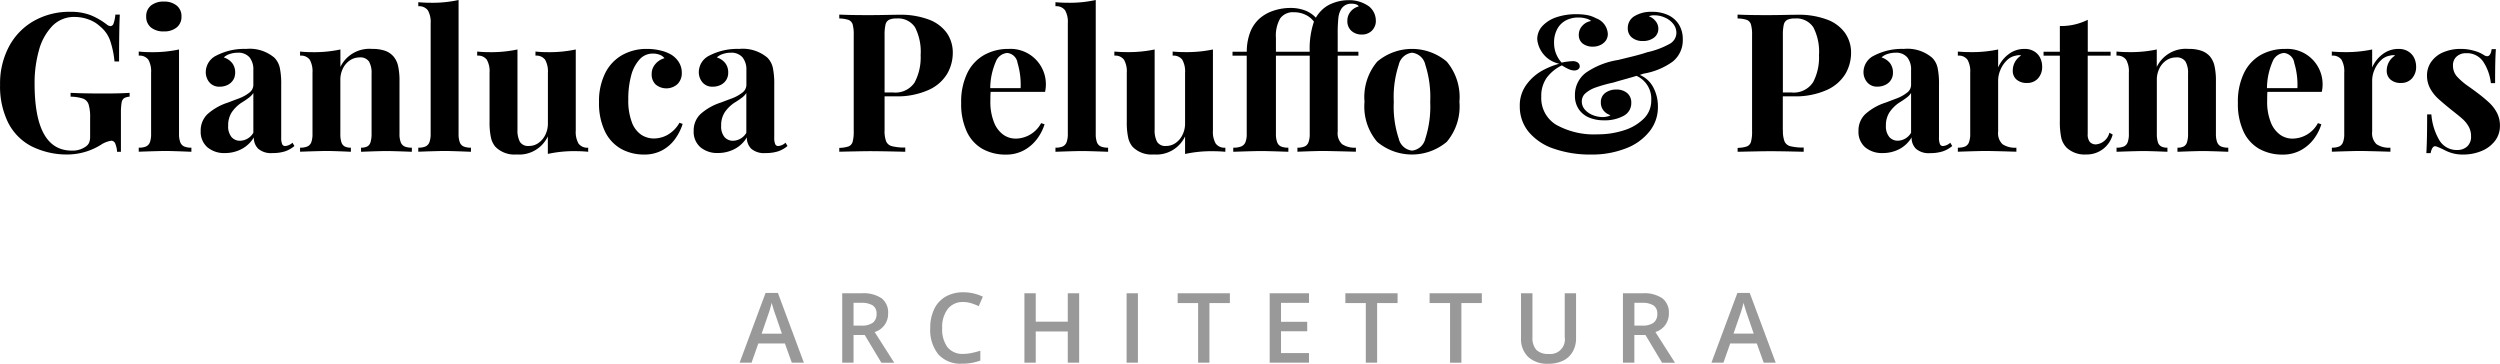 <svg id="Livello_1" data-name="Livello 1" xmlns="http://www.w3.org/2000/svg" viewBox="0 0 40.833 5.941">
  <defs>
    <style>
      .cls-1 {
        fill: #999;
      }
    </style>
  </defs>
  <title>logo_negativo2_1</title>
  <g>
    <path d="M1.886,2.355a0.074,0.074,0,0,0-.065-0.057,0.422,0.422,0,0,0-.171.066,1.046,1.046,0,0,1-.52.159A1.296,1.296,0,0,1,.512,2.388,0.886,0.886,0,0,1,.13,1.997,1.343,1.343,0,0,1,.001,1.383,1.29,1.29,0,0,1,.147.76,1.041,1.041,0,0,1,.553.342,1.171,1.171,0,0,1,1.146.193a0.901,0.901,0,0,1,.33.053,1.117,1.117,0,0,1,.265.152,0.117,0.117,0,0,0,.063.029A0.058,0.058,0,0,0,1.855.383,0.558,0.558,0,0,0,1.884.238H1.957q-0.012.215-.012,0.766H1.87A1.476,1.476,0,0,0,1.797.658,0.518,0.518,0,0,0,1.634.431a0.53,0.53,0,0,0-.187-0.113,0.652,0.652,0,0,0-.227-0.041A0.493,0.493,0,0,0,.852.427a0.918,0.918,0,0,0-.217.398,1.968,1.968,0,0,0-.07.54q0,1.095.607,1.095a0.369,0.369,0,0,0,.224-0.063,0.154,0.154,0,0,0,.059-0.066,0.247,0.247,0,0,0,.017-0.099V1.922a0.69,0.69,0,0,0-.025-0.217,0.151,0.151,0,0,0-.089-0.094A0.682,0.682,0,0,0,1.153,1.579V1.516C1.275,1.523,1.455,1.527,1.694,1.527c0.195,0,.336-0.004.423-0.011v0.063A0.199,0.199,0,0,0,2.025,1.605a0.112,0.112,0,0,0-.039.072,1.021,1.021,0,0,0-.011.174V2.479h-0.063A0.389,0.389,0,0,0,1.886,2.355Z" transform="translate(0)"/>
    <path d="M2.944,2.322a0.125,0.125,0,0,0,.063.07,0.29,0.29,0,0,0,.119.02V2.479Q2.811,2.466,2.706,2.466q-0.1,0-.44.012V2.412a0.297,0.297,0,0,0,.12-0.02,0.123,0.123,0,0,0,.063-0.07,0.393,0.393,0,0,0,.019-0.137V1.187A0.387,0.387,0,0,0,2.423.975,0.177,0.177,0,0,0,2.266.909V0.842C2.333,0.849,2.398.852,2.462,0.852A2.05,2.05,0,0,0,2.924.808v1.377A0.379,0.379,0,0,0,2.944,2.322ZM2.886,0.091A0.219,0.219,0,0,1,2.964.269a0.219,0.219,0,0,1-.078.179,0.315,0.315,0,0,1-.209.065A0.319,0.319,0,0,1,2.465.448,0.222,0.222,0,0,1,2.388.269,0.221,0.221,0,0,1,2.465.091,0.321,0.321,0,0,1,2.677.026,0.317,0.317,0,0,1,2.886.091Z" transform="translate(0)"/>
    <path d="M4.076,0.937A0.24,0.24,0,0,0,3.88.861a0.406,0.406,0,0,0-.124.02A0.252,0.252,0,0,0,3.655.938a0.284,0.284,0,0,1,.137.092,0.245,0.245,0,0,1,.049.157,0.221,0.221,0,0,1-.031.117,0.226,0.226,0,0,1-.09.082,0.293,0.293,0,0,1-.135.03,0.207,0.207,0,0,1-.163-0.069,0.257,0.257,0,0,1-.061-0.175A0.302,0.302,0,0,1,3.537.906,0.986,0.986,0,0,1,4.019.799a0.624,0.624,0,0,1,.462.143,0.338,0.338,0,0,1,.089.165,1.27,1.27,0,0,1,.023.277V2.244a0.272,0.272,0,0,0,.015.109,0.052,0.052,0,0,0,.052.032,0.198,0.198,0,0,0,.117-0.054l0.032,0.054a0.478,0.478,0,0,1-.157.088A0.661,0.661,0,0,1,4.449,2.5a0.319,0.319,0,0,1-.232-0.071A0.251,0.251,0,0,1,4.146,2.244a0.504,0.504,0,0,1-.203.192,0.581,0.581,0,0,1-.267.064A0.425,0.425,0,0,1,3.387,2.405a0.333,0.333,0,0,1-.109-0.265,0.37,0.37,0,0,1,.108-0.273,0.918,0.918,0,0,1,.335-0.191c0.016-.006.07-0.027,0.161-0.061a0.656,0.656,0,0,0,.196-0.106,0.159,0.159,0,0,0,.06-0.119V1.144A0.316,0.316,0,0,0,4.076.937Zm-0.003.653a1.452,1.452,0,0,1-.131.089,0.58,0.58,0,0,0-.158.157,0.388,0.388,0,0,0-.057.217,0.272,0.272,0,0,0,.054.185,0.181,0.181,0,0,0,.142.061A0.258,0.258,0,0,0,4.138,2.168V1.519A0.274,0.274,0,0,1,4.073,1.589Z" transform="translate(0)"/>
    <path d="M6.079,0.799A0.617,0.617,0,0,1,6.291.83a0.328,0.328,0,0,1,.135.091,0.366,0.366,0,0,1,.076.156,1.122,1.122,0,0,1,.023.256V2.185a0.368,0.368,0,0,0,.02.137,0.124,0.124,0,0,0,.063.07,0.293,0.293,0,0,0,.119.02V2.479q-0.315-.012-0.417-0.012-0.097,0-.413.012V2.412a0.22,0.22,0,0,0,.102-0.02,0.117,0.117,0,0,0,.053-0.07A0.459,0.459,0,0,0,6.069,2.185V1.201a0.369,0.369,0,0,0-.042-0.196A0.169,0.169,0,0,0,5.873.938a0.28,0.28,0,0,0-.158.048,0.335,0.335,0,0,0-.114.132,0.413,0.413,0,0,0-.042.186V2.185a0.425,0.425,0,0,0,.017.137,0.119,0.119,0,0,0,.054.07,0.216,0.216,0,0,0,.101.02V2.479C5.537,2.47,5.407,2.466,5.338,2.466q-0.097,0-.437.012V2.412a0.297,0.297,0,0,0,.12-0.02,0.123,0.123,0,0,0,.064-0.07,0.393,0.393,0,0,0,.019-0.137V1.187A0.387,0.387,0,0,0,5.059.975,0.177,0.177,0,0,0,4.901.909V0.842C4.968,0.849,5.034.852,5.098,0.852A2.05,2.05,0,0,0,5.56.808V1.093A0.526,0.526,0,0,1,6.079.799Z" transform="translate(0)"/>
    <path d="M7.509,2.322a0.121,0.121,0,0,0,.063.07,0.297,0.297,0,0,0,.12.02V2.479Q7.365,2.466,7.269,2.466q-0.11,0-.437.012V2.412a0.29,0.29,0,0,0,.119-0.02,0.125,0.125,0,0,0,.063-0.07,0.379,0.379,0,0,0,.02-0.137V0.38A0.383,0.383,0,0,0,6.988.168,0.178,0.178,0,0,0,6.832.102V0.036C6.899,0.042,6.964.045,7.027,0.045A1.977,1.977,0,0,0,7.49,0V2.185A0.393,0.393,0,0,0,7.509,2.322Z" transform="translate(0)"/>
    <path d="M9.45,2.346a0.177,0.177,0,0,0,.157.066V2.479Q9.508,2.469,9.41,2.469a1.997,1.997,0,0,0-.462.045V2.228a0.518,0.518,0,0,1-.51.295,0.437,0.437,0,0,1-.345-0.124,0.344,0.344,0,0,1-.075-0.156,1.162,1.162,0,0,1-.022-0.255V1.187A0.379,0.379,0,0,0,7.951.975,0.176,0.176,0,0,0,7.794.909V0.842C7.861,0.849,7.926.852,7.99,0.852A2.074,2.074,0,0,0,8.452.808V2.119a0.397,0.397,0,0,0,.04.198,0.158,0.158,0,0,0,.149.067,0.263,0.263,0,0,0,.154-0.049,0.342,0.342,0,0,0,.112-0.133,0.413,0.413,0,0,0,.042-0.186V1.187A0.384,0.384,0,0,0,8.903.975,0.177,0.177,0,0,0,8.746.909V0.842C8.813,0.849,8.878.852,8.942,0.852A2.074,2.074,0,0,0,9.404.808V2.134A0.381,0.381,0,0,0,9.45,2.346Z" transform="translate(0)"/>
    <path d="M11.029,2.266a0.623,0.623,0,0,1-.208.186,0.603,0.603,0,0,1-.3.072,0.763,0.763,0,0,1-.377-0.093,0.65,0.65,0,0,1-.263-0.284,1.056,1.056,0,0,1-.097-0.478,1.024,1.024,0,0,1,.101-0.475A0.693,0.693,0,0,1,10.163.899a0.806,0.806,0,0,1,.405-0.1,0.916,0.916,0,0,1,.221.026,0.619,0.619,0,0,1,.175.068,0.384,0.384,0,0,1,.127.128,0.323,0.323,0,0,1,.045.169,0.248,0.248,0,0,1-.07.183,0.272,0.272,0,0,1-.357.007A0.224,0.224,0,0,1,10.644,1.21a0.243,0.243,0,0,1,.061-0.165A0.295,0.295,0,0,1,10.853.951,0.171,0.171,0,0,0,10.776.895,0.306,0.306,0,0,0,10.663.875a0.287,0.287,0,0,0-.218.097,0.62,0.62,0,0,0-.137.266,1.45,1.45,0,0,0-.046.387,0.996,0.996,0,0,0,.059.374,0.421,0.421,0,0,0,.153.202,0.377,0.377,0,0,0,.208.061,0.475,0.475,0,0,0,.218-0.057,0.526,0.526,0,0,0,.198-0.2l0.052,0.019A0.857,0.857,0,0,1,11.029,2.266Z" transform="translate(0)"/>
    <path d="M12.128,0.937A0.24,0.24,0,0,0,11.933.861a0.406,0.406,0,0,0-.124.02A0.252,0.252,0,0,0,11.708.938a0.284,0.284,0,0,1,.137.092,0.245,0.245,0,0,1,.049.157,0.221,0.221,0,0,1-.031.117,0.226,0.226,0,0,1-.09.082,0.293,0.293,0,0,1-.135.03,0.207,0.207,0,0,1-.163-0.069,0.257,0.257,0,0,1-.061-0.175A0.302,0.302,0,0,1,11.59.906,0.986,0.986,0,0,1,12.072.799a0.624,0.624,0,0,1,.462.143,0.338,0.338,0,0,1,.089.165,1.27,1.27,0,0,1,.023.277V2.244a0.272,0.272,0,0,0,.015.109,0.052,0.052,0,0,0,.052.032,0.198,0.198,0,0,0,.117-0.054l0.032,0.054a0.478,0.478,0,0,1-.157.088A0.661,0.661,0,0,1,12.502,2.5a0.319,0.319,0,0,1-.232-0.071,0.251,0.251,0,0,1-.071-0.186,0.504,0.504,0,0,1-.203.192,0.581,0.581,0,0,1-.267.064,0.425,0.425,0,0,1-.29-0.095,0.333,0.333,0,0,1-.109-0.265,0.37,0.37,0,0,1,.108-0.273A0.918,0.918,0,0,1,11.774,1.675c0.016-.006.07-0.027,0.161-0.061a0.656,0.656,0,0,0,.196-0.106A0.159,0.159,0,0,0,12.191,1.389V1.144A0.316,0.316,0,0,0,12.128.937Zm-0.003.653a1.452,1.452,0,0,1-.131.089,0.58,0.58,0,0,0-.158.157,0.388,0.388,0,0,0-.057.217,0.272,0.272,0,0,0,.054.185,0.181,0.181,0,0,0,.142.061,0.258,0.258,0,0,0,.215-0.13V1.519A0.274,0.274,0,0,1,12.126,1.589Z" transform="translate(0)"/>
    <path d="M14.448,2.125a0.48,0.48,0,0,0,.026.185,0.141,0.141,0,0,0,.095.078,0.86,0.86,0,0,0,.217.022v0.069Q14.397,2.469,14.207,2.469q-0.091,0-.499.009V2.415a0.487,0.487,0,0,0,.153-0.024,0.115,0.115,0,0,0,.065-0.074A0.613,0.613,0,0,0,13.944,2.143V0.573A0.612,0.612,0,0,0,13.927.4,0.115,0.115,0,0,0,13.861.326,0.487,0.487,0,0,0,13.708.302V0.238c0.106,0.006.267,0.009,0.48,0.009q0.127,0,.281-0.003c0.103-.002.175-0.003,0.215-0.003A1.314,1.314,0,0,1,15.169.319a0.629,0.629,0,0,1,.295.219A0.56,0.56,0,0,1,15.562.865a0.686,0.686,0,0,1-.088.334,0.669,0.669,0,0,1-.3.267,1.246,1.246,0,0,1-.559.107h-0.167V2.125Zm0.491-.779a0.874,0.874,0,0,0,.098-0.446A0.875,0.875,0,0,0,14.946.447a0.329,0.329,0,0,0-.301-0.145,0.277,0.277,0,0,0-.126.022,0.119,0.119,0,0,0-.056.079,0.73,0.73,0,0,0-.015.17V1.51H14.584a0.377,0.377,0,0,0,.356-0.165h0Z" transform="translate(0)"/>
    <path d="M16.176,1.649a0.895,0.895,0,0,0,.059.348,0.45,0.45,0,0,0,.152.203,0.349,0.349,0,0,0,.2.064,0.476,0.476,0,0,0,.418-0.253l0.056,0.019a0.79,0.79,0,0,1-.125.242,0.655,0.655,0,0,1-.213.183,0.605,0.605,0,0,1-.294.07,0.77,0.77,0,0,1-.382-0.093,0.624,0.624,0,0,1-.256-0.282,1.067,1.067,0,0,1-.092-0.47,1.073,1.073,0,0,1,.099-0.484,0.68,0.68,0,0,1,.273-0.296A0.804,0.804,0,0,1,16.474.799a0.578,0.578,0,0,1,.595.702H16.181C16.177,1.531,16.176,1.581,16.176,1.649Zm0.444-.62a0.19,0.19,0,0,0-.166-0.164,0.218,0.218,0,0,0-.188.14,1.099,1.099,0,0,0-.092.435h0.496A1.241,1.241,0,0,0,16.62,1.029Z" transform="translate(0)"/>
    <path d="M17.916,2.322a0.121,0.121,0,0,0,.063.07,0.297,0.297,0,0,0,.12.02V2.479q-0.327-.012-0.423-0.012-0.11,0-.437.012V2.412a0.29,0.29,0,0,0,.119-0.02A0.125,0.125,0,0,0,17.421,2.322a0.379,0.379,0,0,0,.02-0.137V0.38A0.383,0.383,0,0,0,17.396.168,0.178,0.178,0,0,0,17.239.102V0.036c0.067,0.006.132,0.009,0.196,0.009A1.977,1.977,0,0,0,17.897,0V2.185A0.393,0.393,0,0,0,17.916,2.322Z" transform="translate(0)"/>
    <path d="M19.857,2.346a0.177,0.177,0,0,0,.157.066V2.479q-0.099-.009-0.196-0.009a1.997,1.997,0,0,0-.462.045V2.228a0.518,0.518,0,0,1-.51.295A0.437,0.437,0,0,1,18.501,2.4a0.344,0.344,0,0,1-.075-0.156,1.162,1.162,0,0,1-.022-0.255V1.187a0.379,0.379,0,0,0-.046-0.212A0.176,0.176,0,0,0,18.201.909V0.842c0.067,0.006.132,0.009,0.196,0.009A2.074,2.074,0,0,0,18.859.808V2.119a0.397,0.397,0,0,0,.04.198,0.158,0.158,0,0,0,.149.067,0.263,0.263,0,0,0,.154-0.049,0.342,0.342,0,0,0,.112-0.133,0.413,0.413,0,0,0,.042-0.186V1.187A0.384,0.384,0,0,0,19.31.975a0.177,0.177,0,0,0-.157-0.066V0.842c0.067,0.006.133,0.009,0.196,0.009A2.074,2.074,0,0,0,19.811.808V2.134A0.381,0.381,0,0,0,19.857,2.346Z" transform="translate(0)"/>
    <path d="M20.416,0.536A0.578,0.578,0,0,1,20.567.308a0.64,0.64,0,0,1,.224-0.13A0.861,0.861,0,0,1,21.084.13a0.646,0.646,0,0,1,.232.041A0.46,0.46,0,0,1,21.492.289,0.59,0.59,0,0,1,21.591.163a0.513,0.513,0,0,1,.188-0.115A0.695,0.695,0,0,1,22.025.003a0.553,0.553,0,0,1,.34.105A0.315,0.315,0,0,1,22.443.209a0.316,0.316,0,0,1,.029.137,0.209,0.209,0,0,1-.029.107,0.199,0.199,0,0,1-.08.081A0.22,0.22,0,0,1,22.248.564,0.248,0.248,0,0,1,22.074.505,0.208,0.208,0,0,1,22.007.34a0.226,0.226,0,0,1,.049-0.146A0.249,0.249,0,0,1,22.193.105,0.069,0.069,0,0,0,22.154.073,0.2,0.2,0,0,0,22.08.061a0.189,0.189,0,0,0-.172.084,0.35,0.35,0,0,0-.047.138,2.352,2.352,0,0,0-.012.276V0.845H22.187V0.909H21.849V2.152a0.242,0.242,0,0,0,.072.203,0.373,0.373,0,0,0,.225.057v0.066q-0.445-.012-0.545-0.012-0.097,0-.41.012V2.412a0.299,0.299,0,0,0,.119-0.02,0.117,0.117,0,0,0,.062-0.07,0.37,0.37,0,0,0,.02-0.137V0.909H20.84V2.185a0.38,0.38,0,0,0,.02.137,0.122,0.122,0,0,0,.062.07,0.3,0.3,0,0,0,.121.02V2.479q-0.347-.012-0.438-0.012-0.11,0-.462.012V2.412a0.344,0.344,0,0,0,.13-0.02,0.127,0.127,0,0,0,.069-0.07,0.346,0.346,0,0,0,.021-0.137V0.909H20.131V0.845h0.233A0.888,0.888,0,0,1,20.416.536Zm1.044-.184A0.365,0.365,0,0,0,21.322.241a0.426,0.426,0,0,0-.188-0.041,0.256,0.256,0,0,0-.224.1,0.566,0.566,0,0,0-.07.318V0.845h0.552A1.362,1.362,0,0,1,21.461.353h0Z" transform="translate(0)"/>
    <path d="M23.63,1.006a0.9,0.9,0,0,1,.207.657,0.894,0.894,0,0,1-.207.654,0.884,0.884,0,0,1-1.136,0,0.889,0.889,0,0,1-.207-0.654,0.896,0.896,0,0,1,.207-0.656A0.881,0.881,0,0,1,23.63,1.006Zm-0.784.053a1.673,1.673,0,0,0-.081.604,1.655,1.655,0,0,0,.081.601,0.252,0.252,0,0,0,.217.196,0.25,0.25,0,0,0,.217-0.195,1.704,1.704,0,0,0,.08-0.602,1.722,1.722,0,0,0-.08-0.605A0.25,0.25,0,0,0,23.063.861a0.253,0.253,0,0,0-.217.198h0Z" transform="translate(0)"/>
    <path d="M27.322,1.005a1.127,1.127,0,0,1-.479.198l-0.059.021a0.445,0.445,0,0,1,.219.202,0.66,0.66,0,0,1,.076.322,0.63,0.63,0,0,1-.137.398,0.89,0.89,0,0,1-.385.277,1.505,1.505,0,0,1-.569.101,1.798,1.798,0,0,1-.611-0.096,0.909,0.909,0,0,1-.409-0.274,0.648,0.648,0,0,1-.145-0.418A0.57,0.57,0,0,1,24.938,1.374a0.793,0.793,0,0,1,.258-0.224,1.269,1.269,0,0,1,.271-0.109A0.455,0.455,0,0,1,25.108.643,0.315,0.315,0,0,1,25.197.42,0.553,0.553,0,0,1,25.43.279,0.982,0.982,0,0,1,25.739.232,0.96,0.96,0,0,1,25.932.248a0.504,0.504,0,0,1,.136.05,0.289,0.289,0,0,1,.193.256,0.19,0.19,0,0,1-.033.109,0.229,0.229,0,0,1-.09.073,0.284,0.284,0,0,1-.121.026,0.267,0.267,0,0,1-.166-0.05,0.174,0.174,0,0,1-.064-0.146A0.21,0.21,0,0,1,25.843.423,0.24,0.24,0,0,1,25.989.343a0.215,0.215,0,0,0-.085-0.041A0.461,0.461,0,0,0,25.779.286a0.436,0.436,0,0,0-.201.046,0.342,0.342,0,0,0-.142.14,0.458,0.458,0,0,0-.053.228,0.472,0.472,0,0,0,.124.323A0.939,0.939,0,0,1,25.685.999a0.138,0.138,0,0,1,.086.023,0.074,0.074,0,0,1,.031.062,0.058,0.058,0,0,1-.025.048,0.11,0.11,0,0,1-.064.019,0.218,0.218,0,0,1-.087-0.02,0.687,0.687,0,0,1-.076-0.039L25.51,1.068a0.672,0.672,0,0,0-.248.203,0.512,0.512,0,0,0-.088.308,0.509,0.509,0,0,0,.245.46,1.269,1.269,0,0,0,.68.155,1.368,1.368,0,0,0,.42-0.064,0.793,0.793,0,0,0,.326-0.189,0.409,0.409,0,0,0,.125-0.298A0.411,0.411,0,0,0,26.729,1.239c-0.061.019-.131,0.039-0.211,0.061-0.08.022-.136,0.039-0.169,0.049a2.274,2.274,0,0,0-.287.08,0.499,0.499,0,0,0-.168.096,0.174,0.174,0,0,0-.058.132,0.198,0.198,0,0,0,.05.133,0.33,0.33,0,0,0,.13.09,0.439,0.439,0,0,0,.163.032,0.341,0.341,0,0,0,.072-0.009,0.113,0.113,0,0,0,.053-0.022A0.229,0.229,0,0,1,26.187,1.8a0.205,0.205,0,0,1-.04-0.128,0.184,0.184,0,0,1,.07-0.153,0.289,0.289,0,0,1,.183-0.056,0.259,0.259,0,0,1,.179.059,0.199,0.199,0,0,1,.065.156,0.233,0.233,0,0,1-.127.215,0.64,0.64,0,0,1-.322.072,0.611,0.611,0,0,1-.238-0.044,0.378,0.378,0,0,1-.17-0.136,0.384,0.384,0,0,1-.063-0.224,0.45,0.45,0,0,1,.181-0.375,1.274,1.274,0,0,1,.527-0.207c0.039-.01.109-0.027,0.211-0.052,0.103-.025.189-0.049,0.262-0.074A1.326,1.326,0,0,0,27.264.72,0.208,0.208,0,0,0,27.381.54,0.238,0.238,0,0,0,27.33.391,0.349,0.349,0,0,0,27.195.288,0.411,0.411,0,0,0,27.023.25a0.214,0.214,0,0,0-.092.016,0.246,0.246,0,0,1,.114.084,0.193,0.193,0,0,1,.041.116,0.179,0.179,0,0,1-.071.149,0.291,0.291,0,0,1-.183.055,0.27,0.27,0,0,1-.178-0.057A0.19,0.19,0,0,1,26.587.459,0.222,0.222,0,0,1,26.694.265,0.519,0.519,0,0,1,26.983.193a0.61,0.61,0,0,1,.262.053,0.408,0.408,0,0,1,.177.155,0.442,0.442,0,0,1,.063.239A0.446,0.446,0,0,1,27.322,1.005Z" transform="translate(0)"/>
    <path d="M29.121,2.125a0.48,0.48,0,0,0,.026.185,0.14,0.14,0,0,0,.095.078,0.861,0.861,0,0,0,.218.022v0.069q-0.39-.01-0.58-0.009c-0.061,0-.227.003-0.499,0.009V2.415a0.487,0.487,0,0,0,.153-0.024,0.116,0.116,0,0,0,.065-0.074A0.613,0.613,0,0,0,28.617,2.143V0.573a0.612,0.612,0,0,0-.018-0.173A0.116,0.116,0,0,0,28.534.326,0.487,0.487,0,0,0,28.38.302V0.238c0.106,0.006.267,0.009,0.48,0.009q0.128,0,.281-0.003c0.104-.002.175-0.003,0.215-0.003a1.314,1.314,0,0,1,.484.078,0.625,0.625,0,0,1,.295.219,0.557,0.557,0,0,1,.099.327,0.686,0.686,0,0,1-.088.334,0.677,0.677,0,0,1-.3.267,1.25,1.25,0,0,1-.56.107h-0.167V2.125h0Zm0.491-.779a0.869,0.869,0,0,0,.098-0.446,0.865,0.865,0,0,0-.092-0.453,0.328,0.328,0,0,0-.301-0.145,0.277,0.277,0,0,0-.126.022,0.119,0.119,0,0,0-.056.079,0.731,0.731,0,0,0-.015.17V1.51h0.136A0.377,0.377,0,0,0,29.612,1.345Z" transform="translate(0)"/>
    <path d="M31.152,0.937A0.239,0.239,0,0,0,30.957.861a0.406,0.406,0,0,0-.124.02A0.252,0.252,0,0,0,30.731.938a0.288,0.288,0,0,1,.138.092,0.251,0.251,0,0,1,.049.157,0.213,0.213,0,0,1-.122.198,0.29,0.29,0,0,1-.134.03,0.205,0.205,0,0,1-.163-0.069,0.255,0.255,0,0,1-.062-0.175A0.301,0.301,0,0,1,30.614.906,0.981,0.981,0,0,1,31.095.799a0.622,0.622,0,0,1,.462.143,0.331,0.331,0,0,1,.09.165,1.265,1.265,0,0,1,.023.277V2.244a0.283,0.283,0,0,0,.015.109,0.052,0.052,0,0,0,.052.032,0.195,0.195,0,0,0,.117-0.054l0.032,0.054a0.474,0.474,0,0,1-.157.088,0.661,0.661,0,0,1-.204.028,0.316,0.316,0,0,1-.231-0.071,0.249,0.249,0,0,1-.071-0.186,0.506,0.506,0,0,1-.202.192,0.584,0.584,0,0,1-.268.064,0.429,0.429,0,0,1-.29-0.095,0.334,0.334,0,0,1-.108-0.265,0.37,0.37,0,0,1,.108-0.273,0.907,0.907,0,0,1,.335-0.191l0.16-.061a0.643,0.643,0,0,0,.196-0.106,0.159,0.159,0,0,0,.06-0.119V1.144A0.314,0.314,0,0,0,31.152.937ZM31.149,1.589a1.384,1.384,0,0,1-.131.089,0.585,0.585,0,0,0-.157.157,0.388,0.388,0,0,0-.058.217,0.272,0.272,0,0,0,.055.185,0.179,0.179,0,0,0,.142.061A0.258,0.258,0,0,0,31.214,2.168V1.519A0.283,0.283,0,0,1,31.149,1.589Z" transform="translate(0)"/>
    <path d="M32.81,0.883A0.419,0.419,0,0,1,33.067.799a0.291,0.291,0,0,1,.161.042,0.256,0.256,0,0,1,.096.107,0.328,0.328,0,0,1,.031.141,0.275,0.275,0,0,1-.068.192,0.232,0.232,0,0,1-.18.074A0.248,0.248,0,0,1,32.937,1.3a0.185,0.185,0,0,1-.062-0.147A0.288,0.288,0,0,1,33.013.906,0.158,0.158,0,0,0,32.974.901a0.201,0.201,0,0,0-.049.008,0.271,0.271,0,0,0-.147.077,0.459,0.459,0,0,0-.104.154,0.443,0.443,0,0,0-.038.174V2.152a0.245,0.245,0,0,0,.071.203,0.364,0.364,0,0,0,.227.057v0.066c-0.264-.008-0.432-0.012-0.503-0.012-0.067,0-.219.004-0.453,0.012V2.412a0.301,0.301,0,0,0,.12-0.02,0.12,0.12,0,0,0,.062-0.07,0.37,0.37,0,0,0,.02-0.137V1.187A0.382,0.382,0,0,0,32.135.975,0.175,0.175,0,0,0,31.978.909V0.842c0.066,0.006.132,0.009,0.196,0.009A2.053,2.053,0,0,0,32.636.808V1.102A0.538,0.538,0,0,1,32.81.883Z" transform="translate(0)"/>
    <path d="M34.473,0.845V0.909h-0.374V2.185a0.2,0.2,0,0,0,.034.133,0.13,0.13,0,0,0,.104.04A0.249,0.249,0,0,0,34.453,2.168l0.054,0.029a0.436,0.436,0,0,1-.433.326,0.429,0.429,0,0,1-.316-0.108,0.34,0.34,0,0,1-.091-0.165,1.264,1.264,0,0,1-.023-0.276V0.909H33.378V0.845h0.266V0.425a0.972,0.972,0,0,0,.456-0.102v0.522h0.374Z" transform="translate(0)"/>
    <path d="M35.747,0.799a0.614,0.614,0,0,1,.212.031,0.333,0.333,0,0,1,.136.091,0.377,0.377,0,0,1,.075.156,1.121,1.121,0,0,1,.023.256V2.185a0.391,0.391,0,0,0,.02.137,0.128,0.128,0,0,0,.063.07,0.293,0.293,0,0,0,.119.02V2.479c-0.21-.008-0.35-0.012-0.417-0.012-0.065,0-.202.004-0.413,0.012V2.412a0.218,0.218,0,0,0,.103-0.02,0.116,0.116,0,0,0,.053-0.07,0.427,0.427,0,0,0,.017-0.137V1.201a0.369,0.369,0,0,0-.042-0.196A0.17,0.17,0,0,0,35.541.938a0.28,0.28,0,0,0-.158.048,0.331,0.331,0,0,0-.113.132,0.407,0.407,0,0,0-.042.186V2.185a0.457,0.457,0,0,0,.017.137,0.119,0.119,0,0,0,.055.07,0.212,0.212,0,0,0,.101.02V2.479q-0.291-.012-0.393-0.012c-0.065,0-.211.004-0.438,0.012V2.412a0.301,0.301,0,0,0,.12-0.02,0.12,0.12,0,0,0,.062-0.07A0.37,0.37,0,0,0,34.771,2.185V1.187A0.382,0.382,0,0,0,34.726.975a0.175,0.175,0,0,0-.157-0.066V0.842c0.066,0.006.132,0.009,0.196,0.009A2.053,2.053,0,0,0,35.227.808V1.093A0.526,0.526,0,0,1,35.747.799Z" transform="translate(0)"/>
    <path d="M37.03,1.649a0.895,0.895,0,0,0,.059.348,0.45,0.45,0,0,0,.152.203,0.346,0.346,0,0,0,.199.064,0.475,0.475,0,0,0,.419-0.253l0.056,0.019a0.789,0.789,0,0,1-.124.242,0.663,0.663,0,0,1-.214.183,0.603,0.603,0,0,1-.294.07A0.771,0.771,0,0,1,36.9,2.431a0.628,0.628,0,0,1-.256-0.282,1.068,1.068,0,0,1-.092-0.47A1.067,1.067,0,0,1,36.651,1.194a0.677,0.677,0,0,1,.273-0.296,0.804,0.804,0,0,1,.403-0.099,0.578,0.578,0,0,1,.595.702H37.034C37.031,1.531,37.03,1.581,37.03,1.649Zm0.443-.62a0.19,0.19,0,0,0-.166-0.164,0.218,0.218,0,0,0-.188.14,1.108,1.108,0,0,0-.092.435H37.524A1.227,1.227,0,0,0,37.473,1.029Z" transform="translate(0)"/>
    <path d="M38.919,0.883A0.419,0.419,0,0,1,39.175.799a0.291,0.291,0,0,1,.161.042,0.256,0.256,0,0,1,.096.107,0.328,0.328,0,0,1,.031.141,0.275,0.275,0,0,1-.068.192,0.232,0.232,0,0,1-.18.074,0.248,0.248,0,0,1-.17-0.055,0.185,0.185,0,0,1-.062-0.147A0.288,0.288,0,0,1,39.122.906,0.158,0.158,0,0,0,39.083.901a0.201,0.201,0,0,0-.049.008,0.271,0.271,0,0,0-.147.077,0.459,0.459,0,0,0-.104.154,0.443,0.443,0,0,0-.038.174V2.152a0.245,0.245,0,0,0,.071.203,0.364,0.364,0,0,0,.227.057v0.066c-0.264-.008-0.432-0.012-0.503-0.012-0.067,0-.219.004-0.453,0.012V2.412a0.301,0.301,0,0,0,.12-0.02,0.12,0.12,0,0,0,.062-0.07,0.37,0.37,0,0,0,.02-0.137V1.187A0.382,0.382,0,0,0,38.244.975,0.175,0.175,0,0,0,38.086.909V0.842c0.066,0.006.132,0.009,0.196,0.009A2.053,2.053,0,0,0,38.745.808V1.102A0.538,0.538,0,0,1,38.919.883Z" transform="translate(0)"/>
    <path d="M39.846,2.296a0.329,0.329,0,0,0,.291.154,0.235,0.235,0,0,0,.158-0.056,0.211,0.211,0,0,0,.065-0.169,0.314,0.314,0,0,0-.039-0.158,0.495,0.495,0,0,0-.1-0.124c-0.04-.036-0.101-0.085-0.181-0.148-0.098-.079-0.172-0.142-0.221-0.187a0.661,0.661,0,0,1-.126-0.162,0.436,0.436,0,0,1-.052-0.212A0.378,0.378,0,0,1,39.717,1a0.45,0.45,0,0,1,.199-0.15A0.707,0.707,0,0,1,40.188.799a0.766,0.766,0,0,1,.221.03,0.565,0.565,0,0,1,.158.068A0.102,0.102,0,0,0,40.623.918c0.039,0,.063-0.039.074-0.116h0.069c-0.009.106-.013,0.291-0.013,0.556H40.684a0.796,0.796,0,0,0-.124-0.349A0.319,0.319,0,0,0,40.279.869a0.222,0.222,0,0,0-.154.054,0.188,0.188,0,0,0-.06.148,0.265,0.265,0,0,0,.07.184,1.094,1.094,0,0,0,.172.148c0.067,0.047.116,0.083,0.146,0.106a2.31,2.31,0,0,1,.206.17,0.617,0.617,0,0,1,.125.165,0.448,0.448,0,0,1,.048.211,0.396,0.396,0,0,1-.081.246,0.524,0.524,0,0,1-.219.165,0.771,0.771,0,0,1-.302.058A0.618,0.618,0,0,1,39.938,2.457a1.213,1.213,0,0,0-.148-0.066l-0.016-.003c-0.034,0-.059.038-0.074,0.113H39.63c0.008-.121.013-0.331,0.013-0.632h0.069A0.972,0.972,0,0,0,39.846,2.296Z" transform="translate(0)"/>
    <path class="cls-1" d="M12.933,5.924l-0.113-.314H12.386l-0.111.314H12.08l0.424-1.139H12.706l0.424,1.139H12.933ZM12.771,5.45l-0.106-.309C12.657,5.121,12.646,5.087,12.632,5.043,12.619,4.999,12.609,4.966,12.604,4.946a1.769,1.769,0,0,1-.062.208l-0.102.296h0.33Z" transform="translate(0)"/>
    <path class="cls-1" d="M13.941,5.471v0.453H13.756V4.79h0.32a0.527,0.527,0,0,1,.325.083,0.295,0.295,0,0,1,.105.248,0.309,0.309,0,0,1-.22.302l0.32,0.502H14.396l-0.272-.453H13.941Zm0-.153h0.129A0.298,0.298,0,0,0,14.258,5.27a0.175,0.175,0,0,0,.059-0.144,0.154,0.154,0,0,0-.063-0.138,0.342,0.342,0,0,0-.189-0.042H13.941V5.318Z" transform="translate(0)"/>
    <path class="cls-1" d="M15.731,4.933a0.307,0.307,0,0,0-.251.113,0.483,0.483,0,0,0-.091.312,0.488,0.488,0,0,0,.088.315,0.311,0.311,0,0,0,.255.107,0.658,0.658,0,0,0,.14-0.015c0.045-.01.092-0.021,0.14-0.037V5.889a0.837,0.837,0,0,1-.302.051,0.485,0.485,0,0,1-.383-0.151,0.631,0.631,0,0,1-.133-0.432,0.698,0.698,0,0,1,.065-0.31,0.461,0.461,0,0,1,.188-0.203A0.567,0.567,0,0,1,15.732,4.774a0.726,0.726,0,0,1,.321.072l-0.067.155a0.9,0.9,0,0,0-.122-0.048A0.436,0.436,0,0,0,15.731,4.933Z" transform="translate(0)"/>
    <path class="cls-1" d="M17.626,5.924h-0.186V5.414h-0.523V5.924h-0.185V4.79h0.185V5.254h0.523V4.79h0.186V5.924h0Z" transform="translate(0)"/>
    <path class="cls-1" d="M18.401,5.924V4.79h0.185V5.924H18.401Z" transform="translate(0)"/>
    <path class="cls-1" d="M19.754,5.924H19.569V4.95H19.235V4.79h0.853V4.95h-0.334V5.924h0Z" transform="translate(0)"/>
    <path class="cls-1" d="M21.38,5.924H20.738V4.79h0.642V4.947H20.923v0.309H21.351V5.411H20.923V5.767h0.457V5.924Z" transform="translate(0)"/>
    <path class="cls-1" d="M22.493,5.924H22.308V4.95h-0.334V4.79h0.853V4.95h-0.334V5.924h0Z" transform="translate(0)"/>
    <path class="cls-1" d="M23.869,5.924H23.684V4.95h-0.334V4.79h0.853V4.95h-0.334V5.924Z" transform="translate(0)"/>
    <path class="cls-1" d="M25.742,4.79V5.524a0.431,0.431,0,0,1-.055.22,0.356,0.356,0,0,1-.155.146,0.539,0.539,0,0,1-.244.051,0.457,0.457,0,0,1-.328-0.111,0.407,0.407,0,0,1-.117-0.308V4.79h0.187V5.507a0.292,0.292,0,0,0,.064.208,0.272,0.272,0,0,0,.2.066,0.238,0.238,0,0,0,.263-0.275V4.79h0.186Z" transform="translate(0)"/>
    <path class="cls-1" d="M26.694,5.471v0.453H26.508V4.79h0.32a0.527,0.527,0,0,1,.325.083,0.295,0.295,0,0,1,.105.248,0.31,0.31,0,0,1-.22.302l0.32,0.502h-0.211l-0.271-.453H26.694Zm0-.153h0.129A0.3,0.3,0,0,0,27.01,5.27a0.175,0.175,0,0,0,.059-0.144,0.154,0.154,0,0,0-.063-0.138,0.337,0.337,0,0,0-.188-0.042h-0.123V5.318Z" transform="translate(0)"/>
    <path class="cls-1" d="M28.807,5.924l-0.113-.314H28.26l-0.111.314H27.953l0.424-1.139h0.202l0.424,1.139H28.807ZM28.644,5.45l-0.106-.309c-0.008-.021-0.019-0.054-0.032-0.098-0.014-.045-0.023-0.077-0.028-0.098a1.77,1.77,0,0,1-.062.208l-0.102.296h0.33Z" transform="translate(0)"/>
  </g>
</svg>
